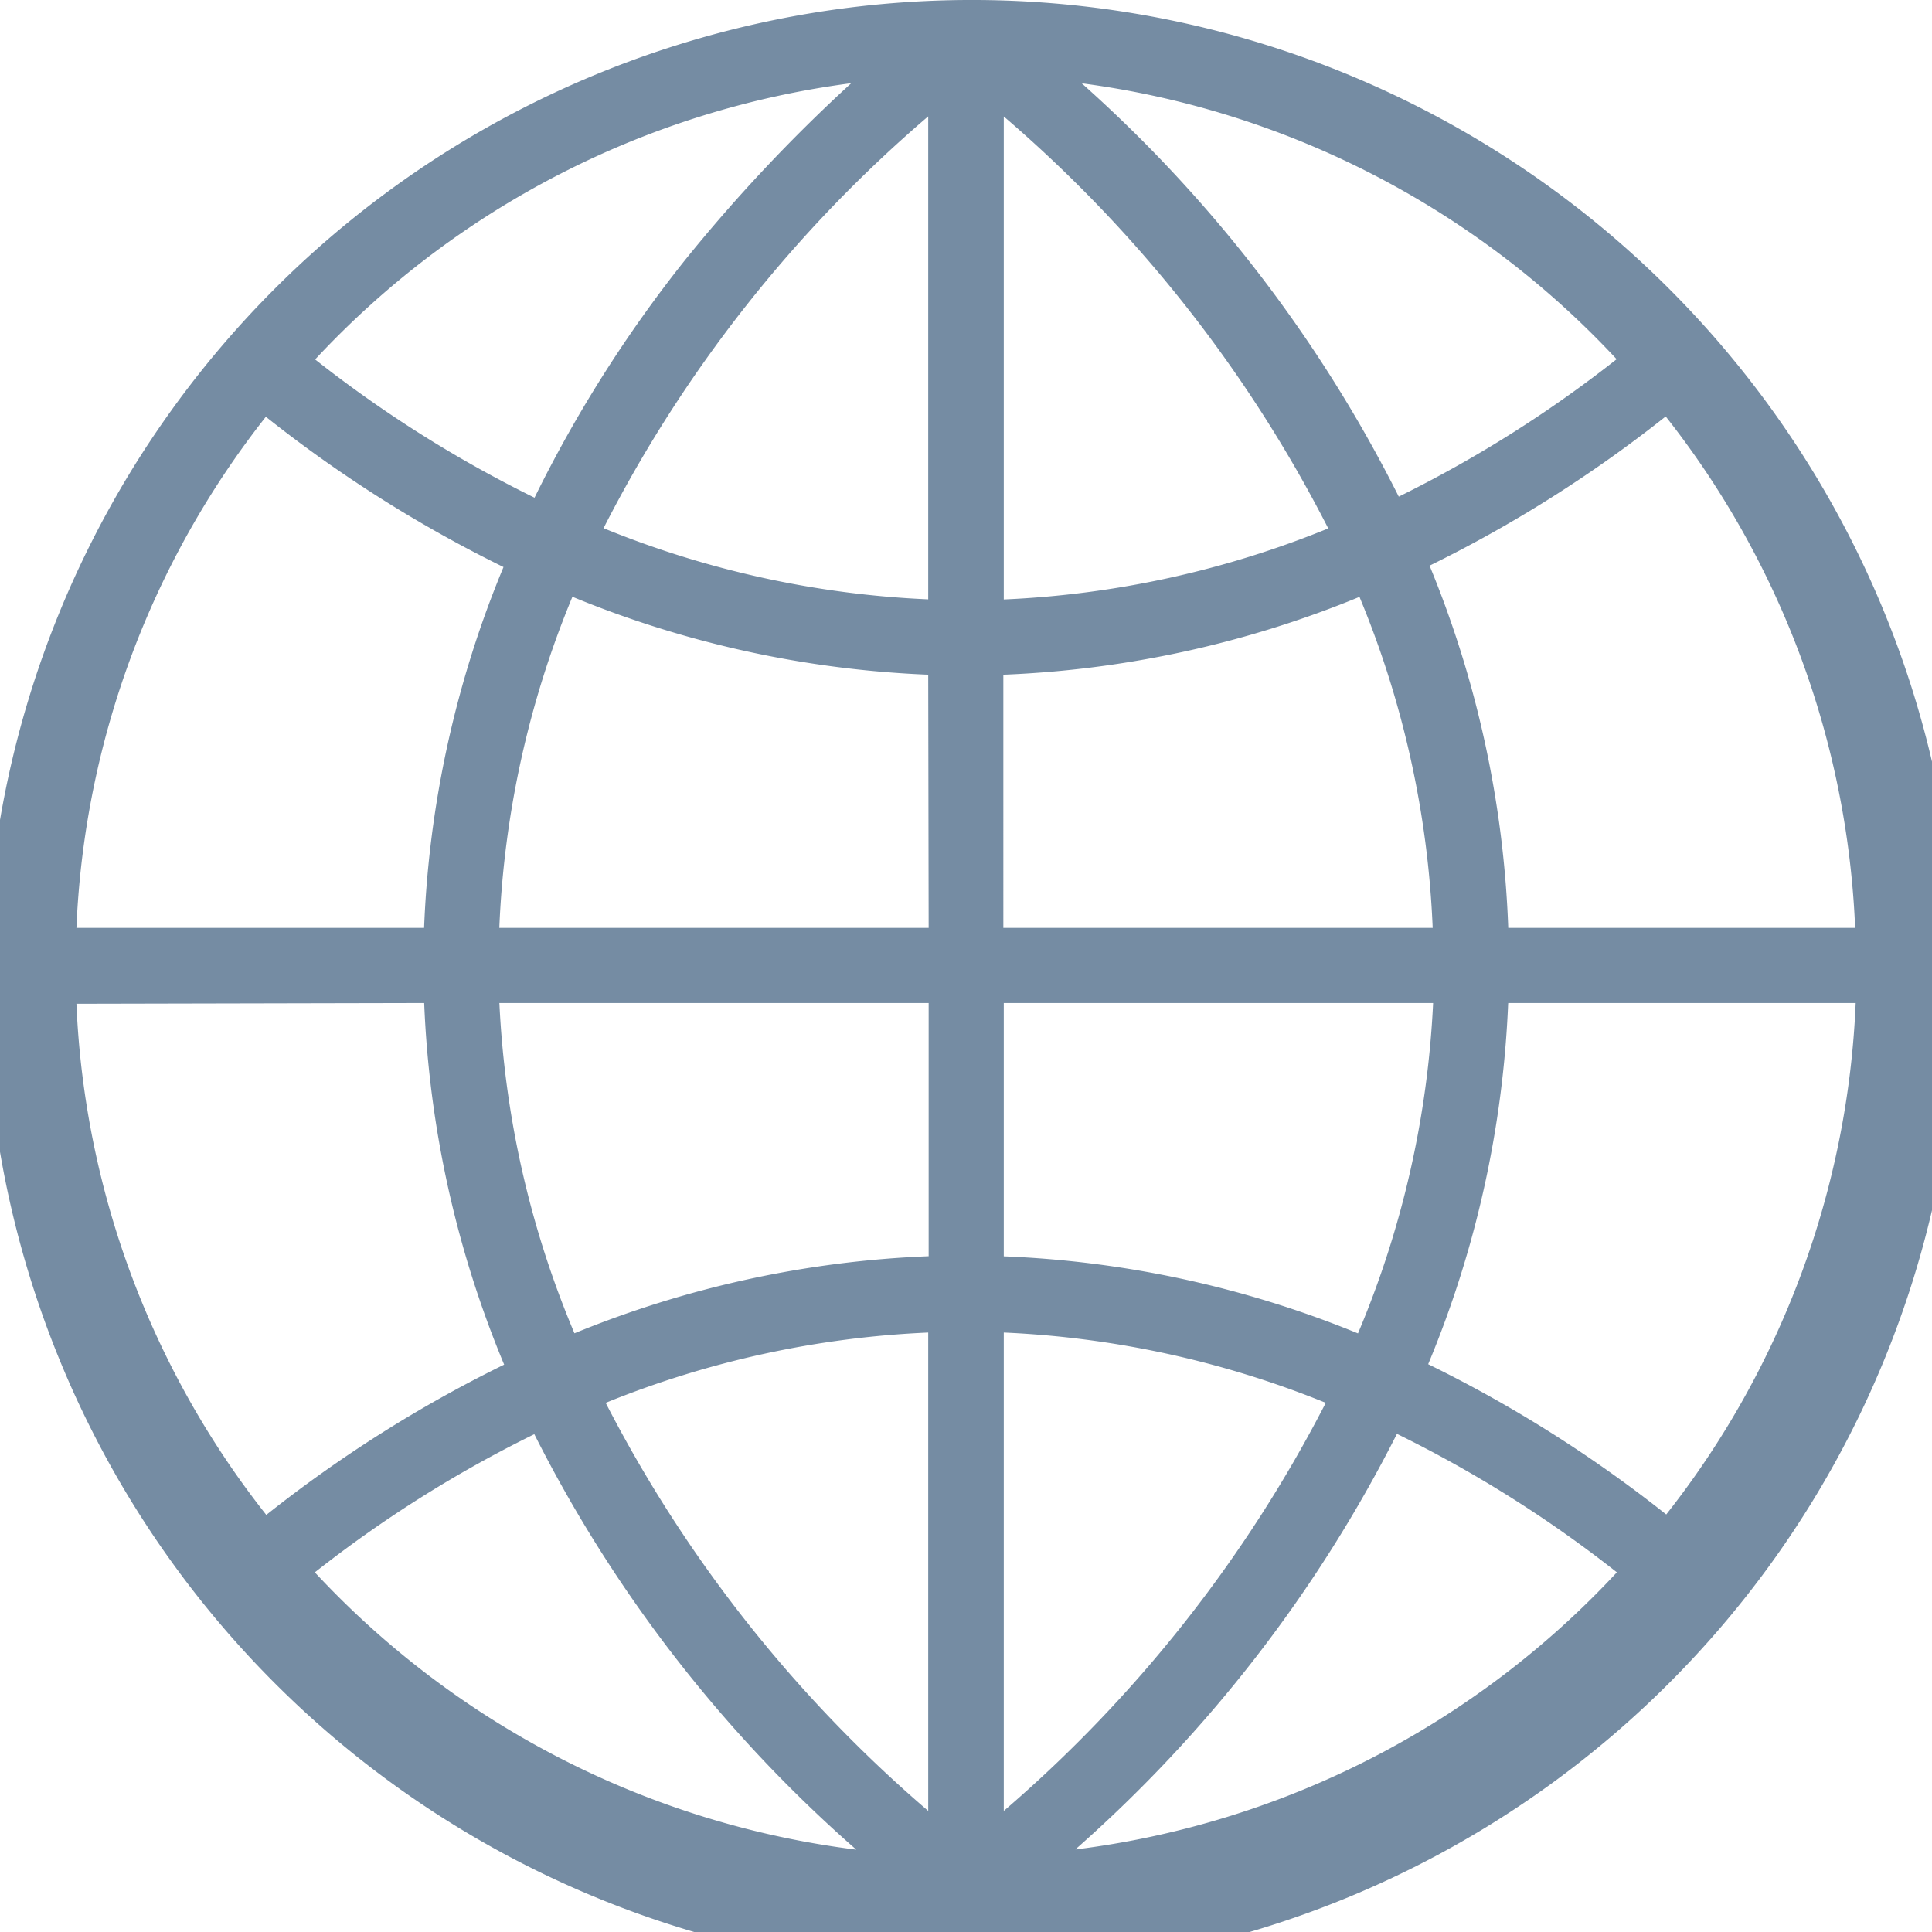 <svg id="AAA" xmlns="http://www.w3.org/2000/svg" width="18" height="18" viewBox="0 0 18 18">
  <path id="Path_7" data-name="Path 7" d="M9.111,0H9.1L9,0a9.186,9.186,0,1,0,.11,0Zm.241,6.286a9.728,9.728,0,0,0,3.314-.725,8.987,8.987,0,0,1,.682,3.084h-4V6.289Zm-.7,2.359h-4a9,9,0,0,1,.681-3.085,9.725,9.725,0,0,0,3.315.726Zm-4.7,0H.712A8.247,8.247,0,0,1,2.477,3.883a12.175,12.175,0,0,0,2.214,1.4A9.74,9.74,0,0,0,3.951,8.648Zm0,.7a9.773,9.773,0,0,0,.745,3.369,12.174,12.174,0,0,0-2.216,1.4A8.244,8.244,0,0,1,.712,9.352Zm.7,0h4v2.359a9.71,9.71,0,0,0-3.3.718A9,9,0,0,1,4.653,9.352Zm4.7,0h4a9,9,0,0,1-.7,3.078,9.714,9.714,0,0,0-3.3-.718V9.352Zm4.7,0h3.237a8.248,8.248,0,0,1-1.765,4.765,12.182,12.182,0,0,0-2.218-1.4A9.777,9.777,0,0,0,14.051,9.352Zm0-.7a9.768,9.768,0,0,0-.733-3.375,12.169,12.169,0,0,0,2.2-1.39,8.245,8.245,0,0,1,1.765,4.765H14.052Zm1.012-5.3a11.466,11.466,0,0,1-2.032,1.282A12.9,12.9,0,0,0,10.078.776,8.287,8.287,0,0,1,15.064,3.349ZM12.375,4.923a9.033,9.033,0,0,1-3.023.662v-4.5A12.6,12.6,0,0,1,12.375,4.923ZM8.648,1.084v4.5a9.026,9.026,0,0,1-3.025-.663A12.558,12.558,0,0,1,8.648,1.084ZM7.931.775a15,15,0,0,0-1.56,1.662,12.2,12.2,0,0,0-1.391,2.2A11.474,11.474,0,0,1,2.936,3.349,8.285,8.285,0,0,1,7.931.775Zm-5,13.876a11.455,11.455,0,0,1,2.047-1.289,12.81,12.81,0,0,0,3,3.871A8.291,8.291,0,0,1,2.935,14.651ZM5.643,13.07a9.027,9.027,0,0,1,3.005-.655v4.457A12.6,12.6,0,0,1,5.643,13.07Zm3.709,3.8V12.415a9.03,9.03,0,0,1,3,.655A12.626,12.626,0,0,1,9.352,16.872Zm.669.359a12.933,12.933,0,0,0,2.994-3.87,11.474,11.474,0,0,1,2.049,1.29A8.282,8.282,0,0,1,10.021,17.231Z" fill="#758ca3"/>
</svg>
